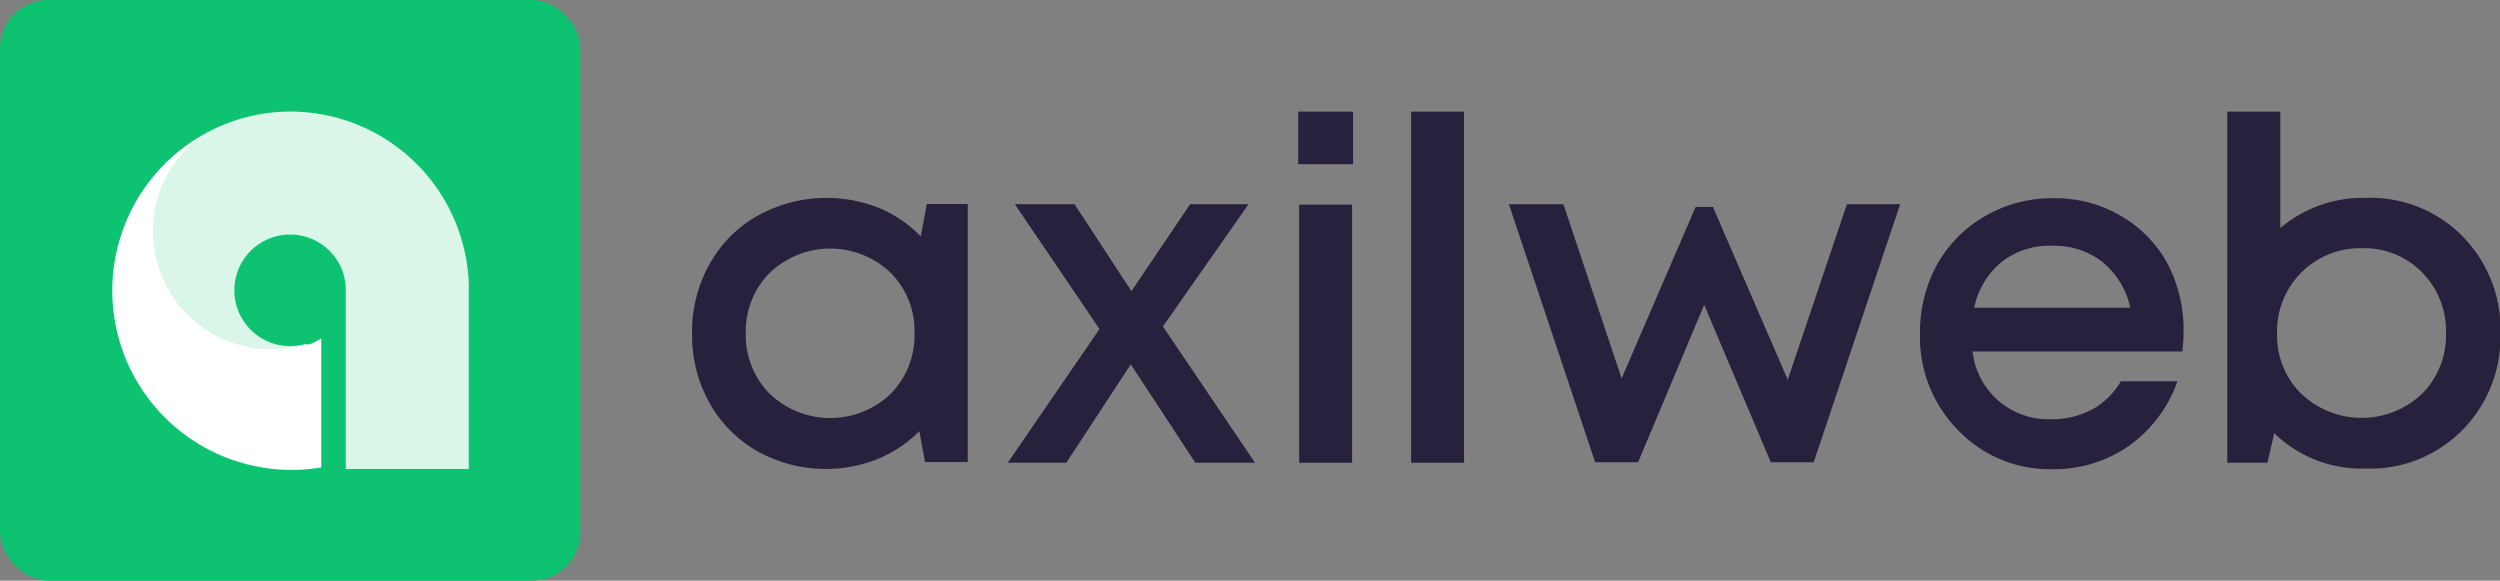 <svg xmlns="http://www.w3.org/2000/svg" viewBox="0 0 155 36"><rect x="0" y="0" width="155" height="36" fill="#808080" stroke="none"/><defs><style>.cls-1,.cls-4{fill:#0dc270;}.cls-2{fill:#27213d;}.cls-3{fill:#fff;}.cls-4{opacity:0.15;}</style></defs><title>Axilweb-logo</title><g id="Layer_2" data-name="Layer 2"><g id="Layer_1-2" data-name="Layer 1"><rect class="cls-1" width="35.98" height="36" rx="3" ry="3"/><path class="cls-2" d="M57.46,12.65H60v16H57.35L57,26.73a7.8,7.8,0,0,1-2.59,1.73A8.7,8.7,0,0,1,47,28a7.84,7.84,0,0,1-3-3,8.53,8.53,0,0,1-1.09-4.29A8.51,8.51,0,0,1,44,16.36a7.77,7.77,0,0,1,3-3,8.81,8.81,0,0,1,7.49-.47,7.7,7.7,0,0,1,2.6,1.77ZM47.73,24.42a5.43,5.43,0,0,0,7.49,0,5.16,5.16,0,0,0,1.48-3.76,5.12,5.12,0,0,0-1.48-3.75,5.43,5.43,0,0,0-7.49,0,5.12,5.12,0,0,0-1.49,3.75A5.13,5.13,0,0,0,47.73,24.42Z"/><path class="cls-2" d="M77.81,28.69h-3.7l-4-6.1-4,6.1H62.48l5.69-8.29-5.25-7.74h3.7l3.53,5.39,3.64-5.39h3.62L72.1,20.24Z"/><path class="cls-2" d="M80.49,10.18V6.92h3.4v3.26Zm.06,18.51v-16h3.28v16Z"/><path class="cls-2" d="M87.49,28.69V6.92h3.28V28.69Z"/><path class="cls-2" d="M114.51,12.66h3.3l-5.36,16h-2.66l-4.13-9.76-4.1,9.76H98.9l-5.35-16h3.38l3.61,10.8,4.59-10.63h1.07l4.64,10.71Z"/><path class="cls-2" d="M135.38,20.72a9,9,0,0,1-.08,1.07h-13a4.72,4.72,0,0,0,4.9,4.2,5.22,5.22,0,0,0,2.54-.62,4.55,4.55,0,0,0,1.75-1.73H135a8.27,8.27,0,0,1-3,4,8.11,8.11,0,0,1-4.74,1.45,7.87,7.87,0,0,1-5.86-2.42,8.22,8.22,0,0,1-2.36-6,8.75,8.75,0,0,1,1.07-4.29,7.92,7.92,0,0,1,3-3,8.22,8.22,0,0,1,4.2-1.09,8,8,0,0,1,4.26,1.14,7.63,7.63,0,0,1,2.89,3.05A9,9,0,0,1,135.38,20.72Zm-8.16-5.48a4.79,4.79,0,0,0-3.12,1,5,5,0,0,0-1.7,2.84h9.68a5.06,5.06,0,0,0-1.74-2.85A4.86,4.86,0,0,0,127.22,15.24Z"/><path class="cls-2" d="M146.68,12.27a8,8,0,0,1,6,2.38,8.22,8.22,0,0,1,2.35,6,8.23,8.23,0,0,1-2.35,6,8,8,0,0,1-6,2.4A7.79,7.79,0,0,1,141,26.86l-.42,1.83h-2.49V6.92h3.29v7.22A7.91,7.91,0,0,1,146.68,12.27Zm-4,12.14a5.43,5.43,0,0,0,7.49,0,5.12,5.12,0,0,0,1.48-3.76,5.13,5.13,0,0,0-1.48-3.76,5,5,0,0,0-3.74-1.5,5.14,5.14,0,0,0-5.25,5.26A5.08,5.08,0,0,0,142.67,24.41Z"/><path class="cls-3" d="M29.06,18V29.08H21.44V17.92a3.52,3.52,0,0,0-.28-1.3A3.46,3.46,0,1,0,18,21.46a3.58,3.58,0,0,0,.87-.11l.12,0,.12,0,.08,0a3.85,3.85,0,0,0,.73-.37v8A11.08,11.08,0,1,1,16.23,7.06,11.3,11.3,0,0,1,18,6.92a11.07,11.07,0,0,1,11.07,11Z"/><path class="cls-4" d="M29.06,18V29.08H21.44V17.92a3.52,3.52,0,0,0-.28-1.3A3.46,3.46,0,1,0,18,21.46a3.58,3.58,0,0,0,.87-.11,7.18,7.18,0,0,1-2.09.3A7.31,7.31,0,0,1,12.84,8.19a11.1,11.1,0,0,1,3.39-1.13A11.3,11.3,0,0,1,18,6.92a11.07,11.07,0,0,1,11.07,11Z"/></g></g></svg>